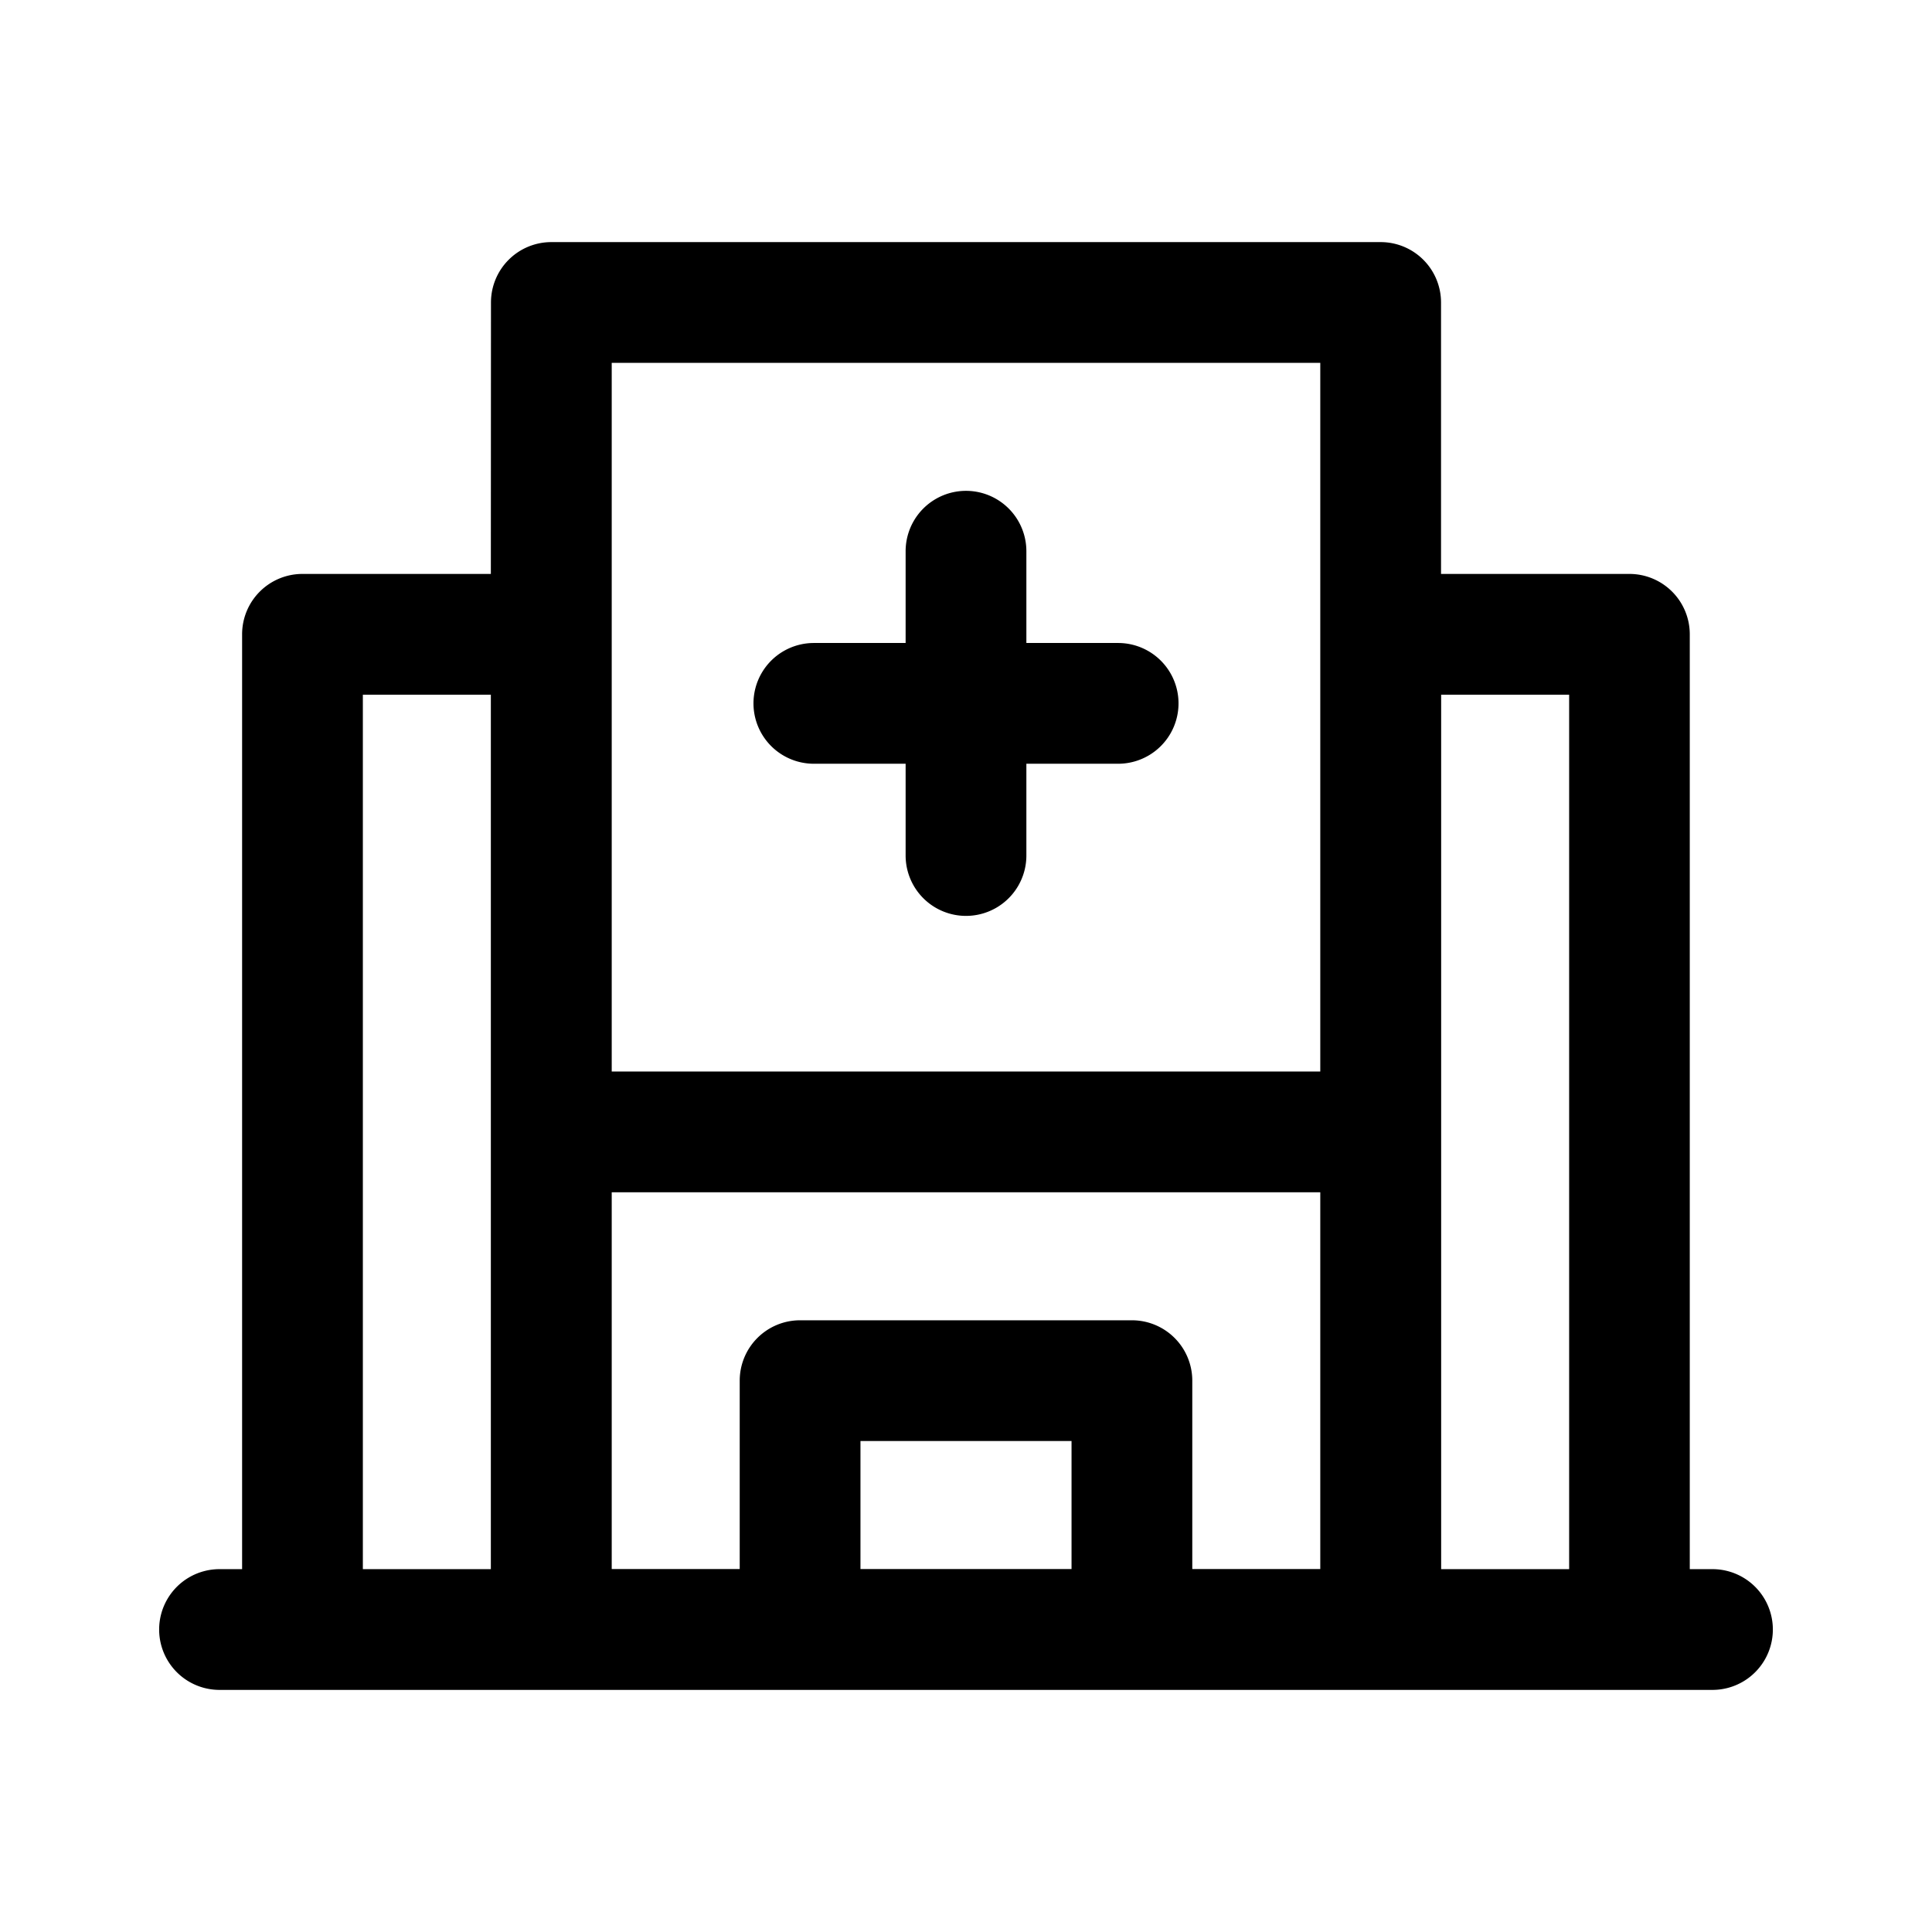 <svg xmlns="http://www.w3.org/2000/svg" width="16" height="16" fill="none" class="persona-icon" viewBox="0 0 16 16"><path fill="currentColor" fill-rule="evenodd" d="M4.066 2.505a.5.5 0 0 1 .5-.5h6.868a.5.5 0 0 1 .5.5v2.248h1.56a.5.5 0 0 1 .5.5v7.742h.188a.5.5 0 0 1 0 1H1.818a.5.5 0 1 1 0-1h.187V5.253a.5.5 0 0 1 .5-.5h1.56zm6.868 6.369V3.005H5.066v5.869zM3.005 5.753v7.242h1.06V5.753zm9.99 0h-1.06v7.242h1.06zm-4.121 6.181H7.126v1.06h1.748zm2.06-2.06H5.066v3.12h1.06v-1.56a.5.5 0 0 1 .5-.5h2.748a.5.5 0 0 1 .5.5v1.56h1.06z" clip-rule="evenodd"/><path fill="currentColor" d="M8.5 4.566v.759h.76a.5.5 0 1 1 0 1H8.5v.76a.5.5 0 1 1-1 0v-.76h-.76a.5.5 0 1 1 0-1h.76v-.76a.5.5 0 1 1 1 0"/></svg>